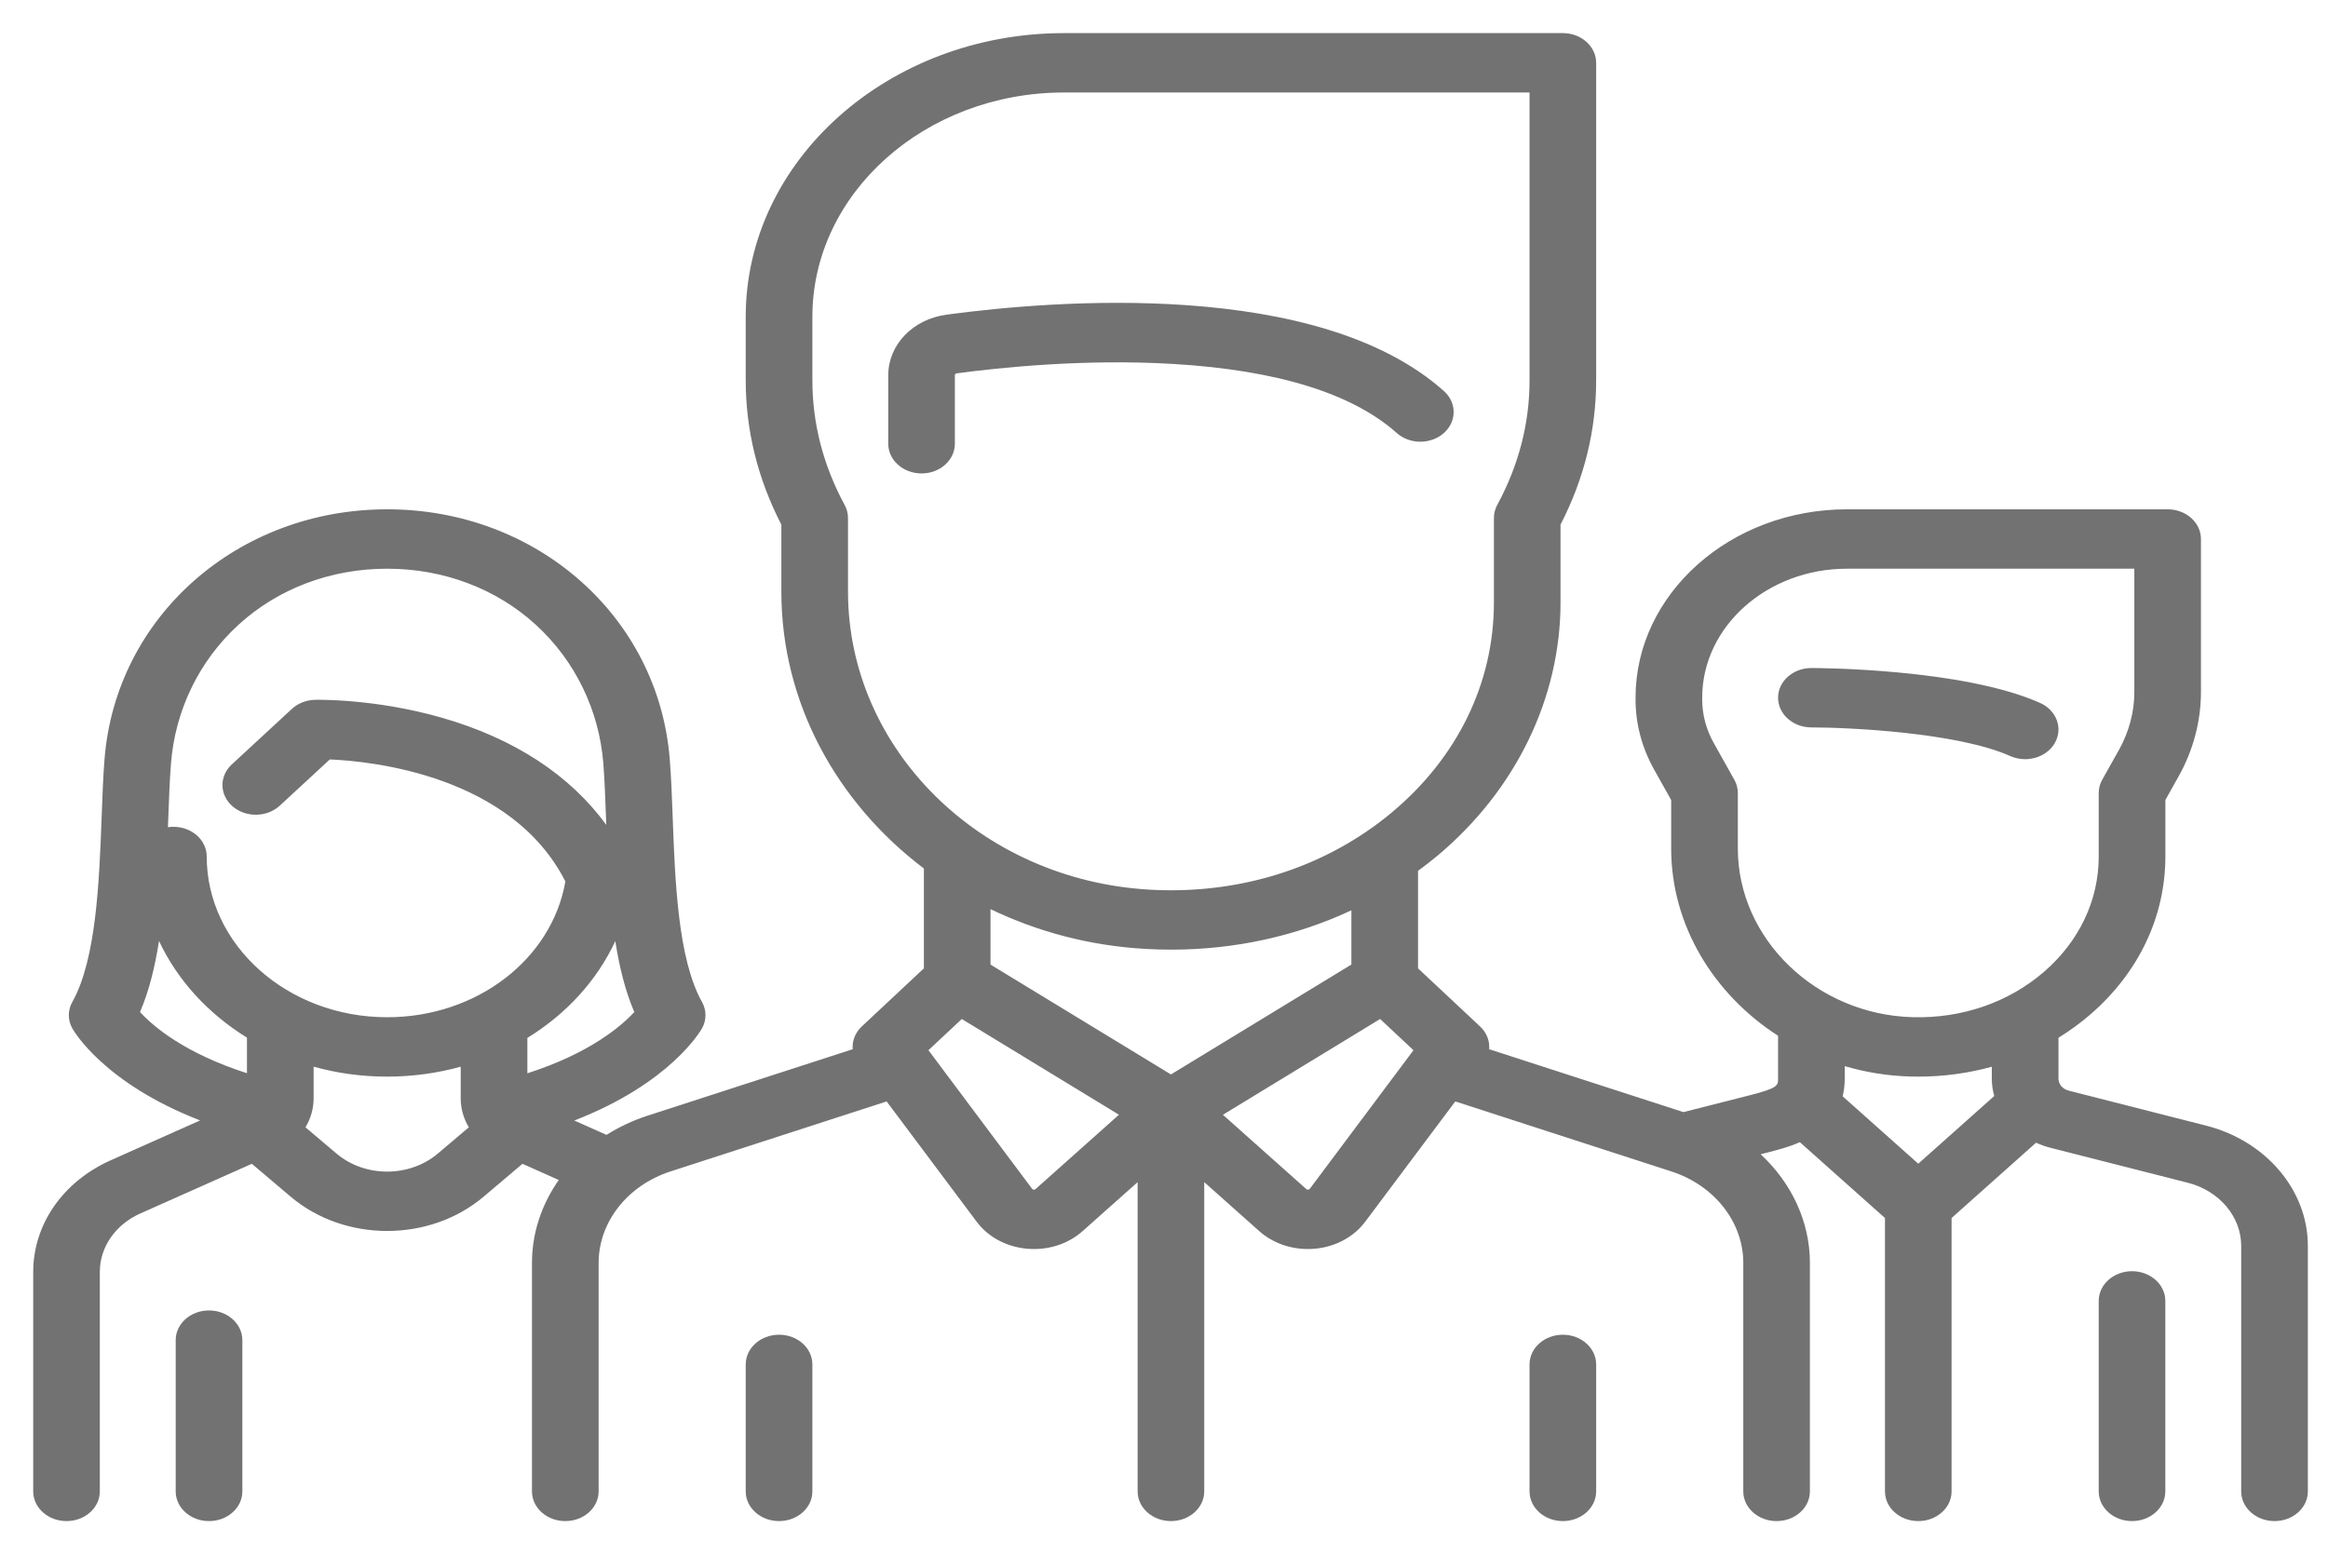 <svg width="49" height="33" viewBox="0 0 49 33" fill="none" xmlns="http://www.w3.org/2000/svg">
<path d="M42.939 14.796C41.31 14.071 38.255 14.062 38.126 14.062C37.739 14.062 37.425 14.342 37.425 14.687C37.425 15.032 37.739 15.312 38.126 15.312C38.914 15.312 41.203 15.42 42.312 15.915C42.413 15.959 42.52 15.981 42.625 15.981C42.882 15.981 43.13 15.854 43.253 15.635C43.426 15.326 43.286 14.951 42.939 14.796Z" fill="#727272"/>
<path d="M46.436 23.695L43.539 22.957C43.414 22.925 43.327 22.822 43.327 22.706V21.845C43.562 21.699 43.787 21.537 43.997 21.355C45.016 20.474 45.577 19.293 45.577 18.029V16.84L45.857 16.34C46.164 15.793 46.326 15.179 46.326 14.567V11.346C46.326 11.001 46.012 10.721 45.625 10.721H38.876C36.422 10.721 34.425 12.5 34.425 14.687V14.725C34.425 15.234 34.56 15.744 34.816 16.199L35.175 16.84V17.86C35.175 19.478 36.07 20.93 37.425 21.803L37.425 22.706C37.425 22.846 37.425 22.903 36.846 23.051L35.433 23.41L31.344 22.086C31.359 21.914 31.294 21.739 31.153 21.607L29.847 20.384V18.331C29.985 18.229 30.121 18.125 30.253 18.015C31.901 16.638 32.846 14.695 32.846 12.682V11.043C33.344 10.078 33.596 9.056 33.596 8.004V1.322C33.596 0.977 33.282 0.697 32.895 0.697H22.396C18.702 0.697 15.696 3.376 15.696 6.668V8.005C15.696 9.056 15.948 10.078 16.446 11.043V12.454C16.446 14.79 17.612 16.895 19.446 18.282V20.384L18.139 21.607C17.998 21.739 17.933 21.914 17.948 22.086L13.633 23.484C13.32 23.585 13.03 23.723 12.766 23.889L12.088 23.587C14.105 22.805 14.744 21.704 14.775 21.649C14.874 21.474 14.874 21.266 14.775 21.09C14.269 20.189 14.208 18.538 14.159 17.21C14.143 16.768 14.127 16.351 14.097 15.979C13.858 12.982 11.301 10.721 8.149 10.721C4.997 10.721 2.439 12.982 2.2 15.979C2.17 16.351 2.155 16.769 2.139 17.21C2.089 18.538 2.028 20.189 1.523 21.09C1.424 21.266 1.424 21.473 1.523 21.649C1.553 21.704 2.191 22.802 4.212 23.585L2.33 24.424C1.324 24.873 0.699 25.774 0.699 26.776V31.394C0.699 31.739 1.013 32.019 1.4 32.019C1.787 32.019 2.101 31.739 2.101 31.394V26.776C2.101 26.25 2.429 25.777 2.957 25.542L5.301 24.498L6.116 25.188C6.686 25.671 7.417 25.912 8.149 25.912C8.88 25.912 9.612 25.671 10.182 25.188L10.997 24.498L11.761 24.839C11.401 25.352 11.197 25.953 11.197 26.584V31.394C11.197 31.739 11.511 32.019 11.898 32.019C12.286 32.019 12.6 31.739 12.6 31.394V26.584C12.6 25.726 13.207 24.952 14.112 24.659L18.662 23.185L20.556 25.716C20.798 26.04 21.186 26.248 21.62 26.286C21.669 26.29 21.717 26.292 21.765 26.292C22.148 26.292 22.515 26.158 22.789 25.913L23.945 24.884V31.394C23.945 31.739 24.259 32.019 24.646 32.019C25.033 32.019 25.347 31.739 25.347 31.394V24.884L26.503 25.913C26.777 26.158 27.144 26.292 27.527 26.292C27.575 26.292 27.624 26.29 27.672 26.286C28.106 26.248 28.494 26.04 28.736 25.716L30.631 23.185L35.18 24.659C36.085 24.952 36.693 25.726 36.693 26.584V31.394C36.693 31.739 37.007 32.019 37.394 32.019C37.781 32.019 38.095 31.739 38.095 31.394V26.584C38.095 25.715 37.708 24.9 37.058 24.297L37.231 24.253C37.406 24.208 37.645 24.148 37.884 24.043L39.675 25.639V31.394C39.675 31.739 39.989 32.019 40.376 32.019C40.763 32.019 41.077 31.739 41.077 31.394V25.639L42.855 24.054C42.95 24.097 43.049 24.133 43.154 24.16L46.05 24.897C46.711 25.065 47.173 25.611 47.173 26.224V31.394C47.173 31.739 47.487 32.019 47.875 32.019C48.262 32.019 48.576 31.739 48.576 31.394V26.224C48.576 25.056 47.696 24.016 46.436 23.695ZM5.198 22.591C3.886 22.17 3.228 21.609 2.947 21.303C3.139 20.857 3.263 20.346 3.347 19.807C3.734 20.633 4.381 21.338 5.198 21.842V22.591ZM9.216 24.282C8.617 24.789 7.68 24.789 7.082 24.282L6.43 23.73C6.54 23.546 6.601 23.338 6.601 23.12V22.453C7.09 22.59 7.61 22.663 8.149 22.663C8.687 22.663 9.207 22.589 9.697 22.454L9.697 23.12C9.697 23.338 9.758 23.546 9.868 23.73L9.216 24.282ZM8.149 21.413C6.055 21.413 4.351 19.895 4.351 18.029C4.351 17.683 4.037 17.404 3.65 17.404C3.611 17.404 3.572 17.407 3.535 17.413C3.537 17.359 3.539 17.305 3.541 17.252C3.556 16.822 3.572 16.416 3.599 16.068C3.689 14.945 4.192 13.91 5.017 13.154C5.849 12.391 6.962 11.971 8.149 11.971C9.336 11.971 10.448 12.391 11.281 13.154C12.105 13.91 12.609 14.945 12.699 16.068C12.726 16.416 12.741 16.822 12.757 17.252C12.759 17.289 12.76 17.326 12.761 17.363C11.998 16.316 10.82 15.543 9.297 15.107C7.891 14.705 6.681 14.73 6.63 14.731C6.446 14.736 6.272 14.804 6.144 14.922L4.879 16.091C4.61 16.34 4.618 16.735 4.897 16.975C5.176 17.215 5.62 17.207 5.889 16.959L6.942 15.986C7.849 16.025 10.766 16.328 11.9 18.554C11.615 20.195 10.032 21.413 8.149 21.413ZM11.1 22.593L11.1 21.848C11.916 21.347 12.564 20.643 12.951 19.81C13.035 20.348 13.159 20.858 13.351 21.303C13.071 21.607 12.41 22.172 11.1 22.593ZM17.849 12.454V10.903C17.849 10.809 17.825 10.716 17.779 10.631C17.328 9.798 17.099 8.915 17.099 8.005V6.668C17.099 4.065 19.475 1.947 22.396 1.947H32.194V8.005C32.194 8.915 31.965 9.798 31.513 10.631C31.468 10.716 31.444 10.809 31.444 10.903V12.682C31.444 14.375 30.68 15.945 29.294 17.103C29.121 17.248 28.941 17.383 28.755 17.509C28.751 17.512 28.747 17.515 28.743 17.517C27.445 18.396 25.854 18.823 24.192 18.727C20.635 18.522 17.849 15.766 17.849 12.454ZM21.798 25.029C21.793 25.034 21.781 25.044 21.759 25.042C21.736 25.04 21.727 25.028 21.723 25.023L19.542 22.107L20.244 21.45L23.552 23.465L21.798 25.029ZM24.646 22.617L20.848 20.304V19.137C21.831 19.611 22.931 19.907 24.102 19.974C24.286 19.985 24.47 19.99 24.653 19.99C25.994 19.99 27.285 19.705 28.444 19.162V20.304L24.646 22.617ZM27.57 25.023C27.566 25.028 27.557 25.04 27.534 25.042C27.511 25.045 27.5 25.034 27.495 25.03L25.74 23.466L29.049 21.45L29.751 22.107L27.57 25.023ZM40.376 24.496L38.784 23.077C38.812 22.965 38.828 22.842 38.828 22.706L38.828 22.442C39.269 22.572 39.735 22.648 40.216 22.661C40.27 22.663 40.324 22.663 40.378 22.663C40.91 22.663 41.43 22.591 41.924 22.455V22.706C41.924 22.831 41.942 22.953 41.975 23.071L40.376 24.496ZM43.021 20.458C42.277 21.101 41.295 21.44 40.259 21.412C38.229 21.357 36.578 19.764 36.578 17.86V16.692C36.578 16.595 36.553 16.499 36.504 16.413L36.071 15.64C35.912 15.357 35.828 15.041 35.828 14.725V14.687C35.828 13.19 37.195 11.971 38.876 11.971H44.924V14.567C44.924 14.986 44.812 15.406 44.602 15.782L44.248 16.413C44.199 16.499 44.174 16.595 44.174 16.692V18.029C44.174 18.952 43.764 19.815 43.021 20.458Z" fill="#727272"/>
<path d="M44.875 26.759C44.488 26.759 44.174 27.039 44.174 27.384V31.394C44.174 31.739 44.488 32.019 44.875 32.019C45.262 32.019 45.576 31.739 45.576 31.394V27.384C45.576 27.039 45.262 26.759 44.875 26.759Z" fill="#727272"/>
<path d="M4.399 27.585C4.012 27.585 3.698 27.865 3.698 28.21V31.394C3.698 31.739 4.012 32.019 4.399 32.019C4.787 32.019 5.101 31.739 5.101 31.394V28.21C5.101 27.865 4.787 27.585 4.399 27.585Z" fill="#727272"/>
<path d="M30.391 8.231C27.739 5.867 22.189 6.319 19.926 6.623C19.213 6.719 18.696 7.256 18.696 7.901V9.341C18.696 9.686 19.01 9.966 19.397 9.966C19.784 9.966 20.098 9.686 20.098 9.341V7.901C20.098 7.88 20.114 7.862 20.135 7.859C21.039 7.738 22.833 7.55 24.691 7.661C26.878 7.79 28.462 8.28 29.399 9.115C29.673 9.359 30.117 9.359 30.391 9.115C30.665 8.871 30.665 8.475 30.391 8.231Z" fill="#727272"/>
<path d="M16.398 28.096C16.01 28.096 15.696 28.376 15.696 28.721V31.394C15.696 31.739 16.01 32.019 16.398 32.019C16.785 32.019 17.099 31.739 17.099 31.394V28.721C17.099 28.376 16.785 28.096 16.398 28.096Z" fill="#727272"/>
<path d="M32.895 28.096C32.508 28.096 32.194 28.376 32.194 28.721V31.394C32.194 31.739 32.508 32.019 32.895 32.019C33.282 32.019 33.596 31.739 33.596 31.394V28.721C33.596 28.376 33.282 28.096 32.895 28.096Z" fill="#727272"/>
</svg>
